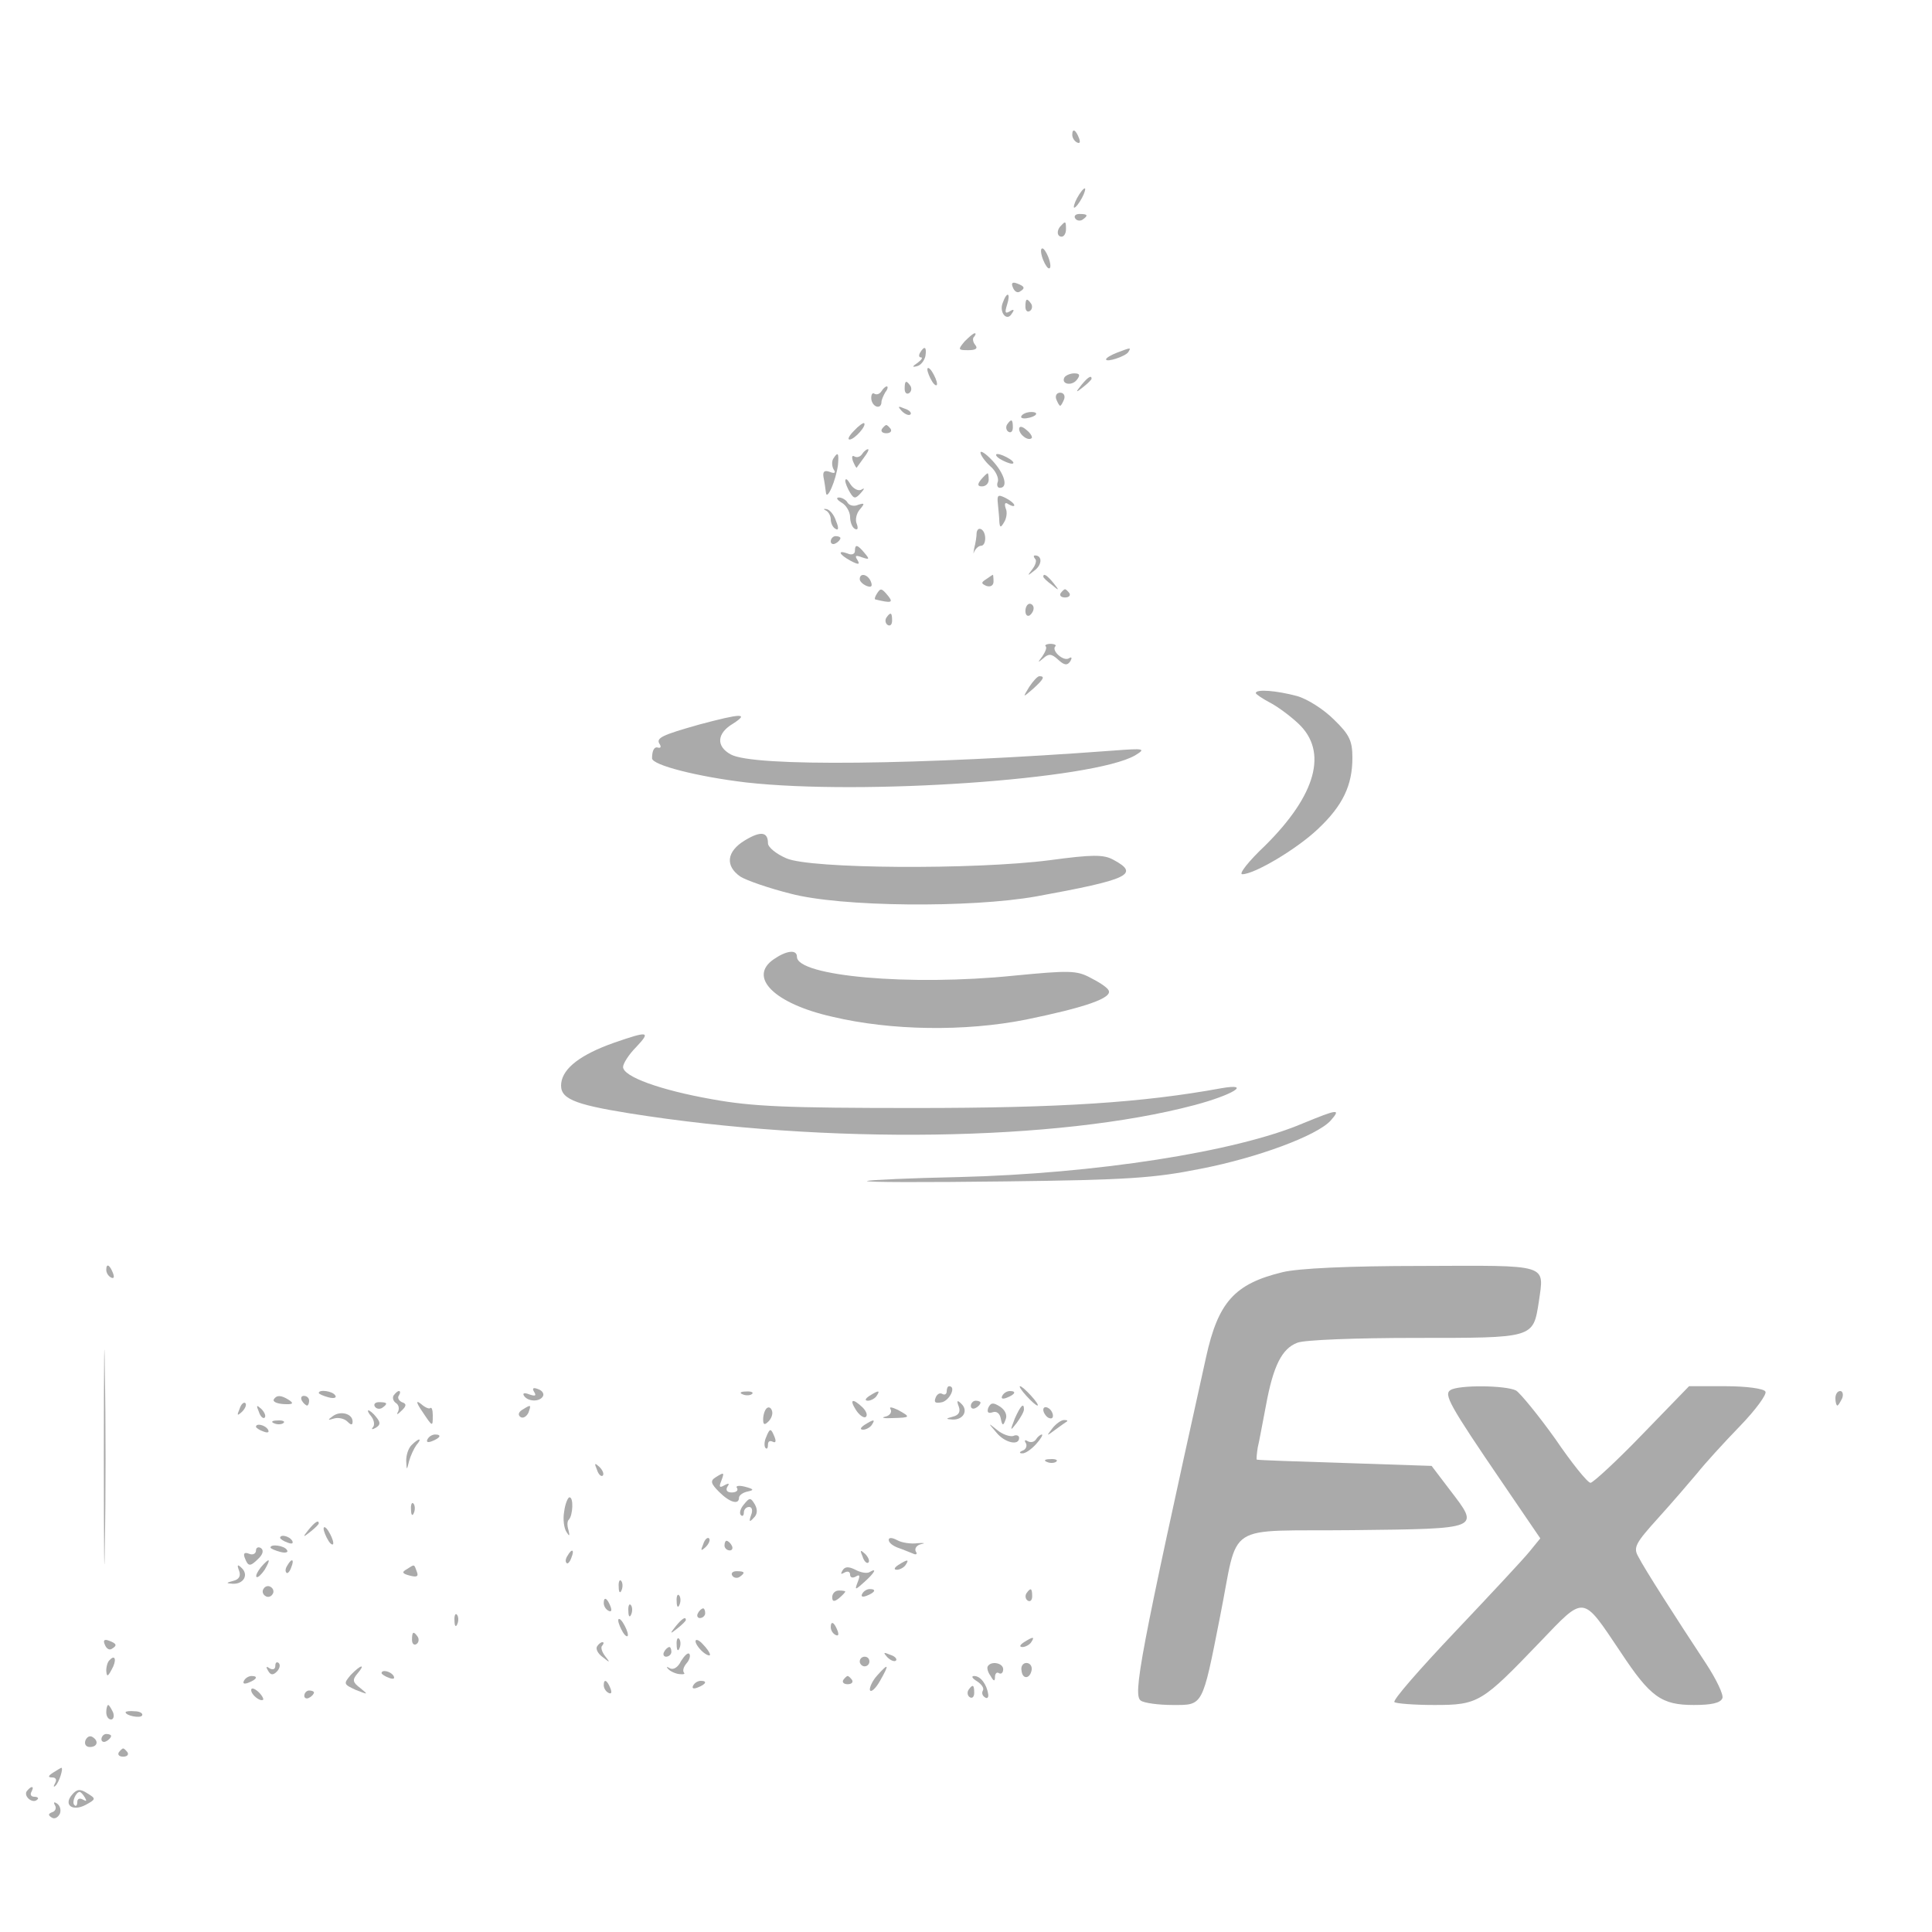 <?xml version="1.0" standalone="no"?>
<!DOCTYPE svg PUBLIC "-//W3C//DTD SVG 20010904//EN"
 "http://www.w3.org/TR/2001/REC-SVG-20010904/DTD/svg10.dtd">
<svg version="1.0" xmlns="http://www.w3.org/2000/svg"
 width="400pt" height="400pt" viewBox="0 0 400 400"
 preserveAspectRatio="xMidYMid meet">

<g transform="translate(0,400) scale(0.1,-0.1)"
fill="#aaa" stroke="none">
<path d="M2220 3721 c0 -6 4 -13 10 -16 6 -3 7 1 4 9 -7 18 -14 21 -14 7z"/>
<path d="M2230 3590 c-6 -11 -8 -20 -6 -20 3 0 10 9 16 20 6 11 8 20 6 20 -3
0 -10 -9 -16 -20z"/>
<path d="M2226 3548 c3 -5 10 -6 15 -3 13 9 11 12 -6 12 -8 0 -12 -4 -9 -9z"/>
<path d="M2197 3533 c-10 -9 -9 -23 1 -23 5 0 9 7 9 15 0 17 -1 18 -10 8z"/>
<path d="M2157 3470 c3 -11 9 -22 13 -25 5 -3 6 4 3 15 -3 11 -9 22 -13 25 -5
3 -6 -4 -3 -15z"/>
<path d="M2097 3405 c3 -8 9 -12 14 -9 12 7 11 11 -5 17 -10 4 -13 1 -9 -8z"/>
<path d="M2076 3373 c-8 -20 9 -40 19 -22 6 8 4 10 -5 4 -9 -5 -10 -2 -5 14 8
25 0 29 -9 4z"/>
<path d="M2123 3365 c0 -8 4 -12 9 -9 5 3 6 10 3 15 -9 13 -12 11 -12 -6z"/>
<path d="M1997 3293 c-14 -17 -14 -18 8 -18 16 0 20 4 14 11 -5 6 -6 14 -2 17
3 4 4 7 1 7 -3 0 -12 -8 -21 -17z"/>
<path d="M1905 3270 c-3 -5 -3 -10 2 -10 4 0 1 -5 -7 -11 -12 -8 -12 -10 -1
-7 8 2 15 12 17 21 3 19 -2 22 -11 7z"/>
<path d="M2313 3270 c-13 -5 -23 -11 -23 -14 0 -7 40 6 46 15 6 10 6 10 -23
-1z"/>
<path d="M1920 3235 c0 -5 5 -17 10 -25 5 -8 10 -10 10 -5 0 6 -5 17 -10 25
-5 8 -10 11 -10 5z"/>
<path d="M2204 3219 c-8 -14 14 -19 25 -6 8 10 7 14 -5 14 -8 0 -17 -4 -20 -8z"/>
<path d="M2239 3203 c-13 -16 -12 -17 4 -4 9 7 17 15 17 17 0 8 -8 3 -21 -13z"/>
<path d="M1873 3195 c0 -8 4 -12 9 -9 5 3 6 10 3 15 -9 13 -12 11 -12 -6z"/>
<path d="M1825 3190 c-4 -6 -10 -8 -15 -5 -4 3 -7 -3 -6 -12 3 -17 21 -21 21
-5 0 4 4 13 8 20 5 6 6 12 3 12 -3 0 -8 -5 -11 -10z"/>
<path d="M2187 3173 c3 -7 6 -13 8 -13 2 0 5 6 8 13 3 8 -1 14 -8 14 -7 0 -11
-6 -8 -14z"/>
<path d="M1867 3149 c7 -7 15 -10 18 -7 3 3 -2 9 -12 12 -14 6 -15 5 -6 -5z"/>
<path d="M2115 3139 c-3 -4 2 -6 10 -5 21 3 28 13 10 13 -9 0 -18 -4 -20 -8z"/>
<path d="M1768 3108 c-10 -10 -14 -18 -9 -18 10 0 36 29 30 34 -2 1 -12 -6
-21 -16z"/>
<path d="M2085 3121 c-3 -5 -2 -12 3 -15 5 -3 9 1 9 9 0 17 -3 19 -12 6z"/>
<path d="M1826 3112 c-3 -5 1 -9 9 -9 8 0 12 4 9 9 -3 4 -7 8 -9 8 -2 0 -6 -4
-9 -8z"/>
<path d="M2110 3112 c0 -12 19 -26 26 -19 2 2 -2 10 -11 17 -9 8 -15 8 -15 2z"/>
<path d="M1785 3060 c-4 -6 -11 -8 -16 -5 -5 3 -6 -1 -3 -10 4 -9 7 -15 8 -13
1 2 8 11 15 21 7 9 11 17 8 17 -3 0 -9 -5 -12 -10z"/>
<path d="M2030 3063 c0 -5 9 -18 20 -28 12 -10 18 -25 16 -32 -3 -7 -1 -13 4
-13 18 0 10 29 -15 56 -14 15 -25 22 -25 17z"/>
<path d="M1725 3050 c-3 -5 -3 -15 1 -22 5 -7 2 -9 -8 -5 -11 4 -15 1 -13 -11
2 -9 4 -24 5 -32 2 -18 21 26 25 58 2 24 0 28 -10 12z"/>
<path d="M2070 3050 c8 -5 20 -10 25 -10 6 0 3 5 -5 10 -8 5 -19 10 -25 10 -5
0 -3 -5 5 -10z"/>
<path d="M2031 3007 c-8 -10 -7 -14 2 -14 8 0 14 6 14 14 0 7 -1 13 -2 13 -2
0 -8 -6 -14 -13z"/>
<path d="M1750 3005 c0 -5 5 -17 10 -25 8 -13 11 -13 22 -1 8 9 9 12 1 7 -6
-3 -16 2 -22 11 -6 10 -10 14 -11 8z"/>
<path d="M2066 2957 c1 -12 3 -29 3 -37 1 -13 3 -13 10 -1 5 8 7 21 3 29 -3
10 -1 13 6 8 7 -4 12 -5 12 -2 0 3 -8 10 -18 15 -16 8 -18 6 -16 -12z"/>
<path d="M1743 2959 c9 -5 17 -19 17 -29 0 -10 4 -22 10 -25 6 -3 7 1 4 10 -4
8 -1 22 6 30 11 13 10 14 -3 10 -8 -4 -18 -2 -22 4 -3 6 -12 11 -18 11 -7 0
-4 -5 6 -11z"/>
<path d="M1710 2943 c5 -2 10 -11 10 -18 0 -8 4 -17 10 -20 6 -4 7 2 1 16 -4
13 -13 24 -20 25 -6 1 -7 0 -1 -3z"/>
<path d="M2022 2897 c0 -7 -2 -21 -5 -32 -2 -11 -2 -14 0 -7 3 6 9 12 14 12
11 0 12 27 1 34 -5 3 -9 0 -10 -7z"/>
<path d="M1720 2879 c0 -5 5 -7 10 -4 6 3 10 8 10 11 0 2 -4 4 -10 4 -5 0 -10
-5 -10 -11z"/>
<path d="M1770 2859 c0 -6 -7 -9 -15 -5 -22 8 -18 -2 6 -15 17 -9 20 -8 14 2
-6 9 -3 10 10 5 15 -5 16 -4 5 9 -15 18 -20 19 -20 4z"/>
<path d="M2143 2843 c4 -3 1 -13 -6 -22 -11 -14 -10 -14 5 -2 16 12 16 31 1
31 -4 0 -3 -3 0 -7z"/>
<path d="M1780 2801 c0 -5 7 -11 14 -14 10 -4 13 -1 9 9 -6 15 -23 19 -23 5z"/>
<path d="M2042 2801 c-11 -7 -11 -9 0 -14 9 -3 15 1 15 9 0 8 -1 14 -1 14 -1
0 -7 -4 -14 -9z"/>
<path d="M2160 2806 c0 -2 8 -10 18 -17 15 -13 16 -12 3 4 -13 16 -21 21 -21
13z"/>
<path d="M1815 2770 c-3 -5 -5 -10 -3 -11 33 -8 38 -7 27 7 -14 17 -16 17 -24
4z"/>
<path d="M2196 2772 c-3 -5 1 -9 9 -9 8 0 12 4 9 9 -3 4 -7 8 -9 8 -2 0 -6 -4
-9 -8z"/>
<path d="M2123 2735 c0 -8 4 -12 9 -9 4 3 8 9 8 15 0 5 -4 9 -8 9 -5 0 -9 -7
-9 -15z"/>
<path d="M1835 2721 c-3 -5 -2 -12 3 -15 5 -3 9 1 9 9 0 17 -3 19 -12 6z"/>
<path d="M2165 2662 c3 -3 -1 -12 -7 -21 -10 -13 -10 -14 2 -4 11 10 17 10 31
-3 13 -12 19 -12 25 -3 4 7 3 10 -3 6 -11 -7 -37 16 -28 25 3 2 -2 5 -10 5 -8
0 -13 -3 -10 -5z"/>
<path d="M2131 2578 c-14 -23 -14 -23 8 -4 22 20 25 26 13 26 -4 0 -13 -10
-21 -22z"/>
<path d="M2600 2565 c0 -2 13 -11 28 -19 16 -8 43 -28 60 -44 62 -58 37 -148
-69 -253 -34 -32 -55 -59 -47 -59 25 0 113 52 157 94 51 48 71 90 71 147 0 35
-6 48 -38 79 -21 21 -55 43 -77 49 -41 11 -85 15 -85 6z"/>
<path d="M1448 2500 c-78 -22 -91 -28 -82 -41 3 -5 2 -8 -3 -7 -8 3 -13 -5
-13 -22 0 -14 94 -38 195 -50 242 -27 718 6 805 56 23 14 20 15 -45 10 -402
-30 -745 -34 -792 -8 -31 17 -29 44 5 64 34 22 16 21 -70 -2z"/>
<path d="M1542 2260 c-38 -23 -41 -53 -9 -75 13 -8 59 -24 103 -35 104 -28
374 -30 509 -6 192 35 216 46 160 76 -20 11 -43 11 -132 -1 -156 -20 -496 -18
-545 4 -21 9 -38 23 -38 31 0 24 -15 26 -48 6z"/>
<path d="M1602 2014 c-54 -37 1 -92 121 -119 122 -29 275 -31 401 -6 122 25
181 45 171 61 -3 6 -20 17 -38 26 -28 15 -44 15 -158 4 -215 -22 -449 -1 -449
39 0 16 -22 13 -48 -5z"/>
<path d="M1271 1841 c-68 -24 -105 -52 -109 -83 -4 -32 23 -44 141 -63 408
-65 887 -58 1170 17 79 21 120 46 56 35 -164 -30 -334 -41 -634 -41 -266 0
-337 3 -420 18 -108 19 -185 47 -185 67 0 7 12 26 27 41 31 33 26 34 -46 9z"/>
<path d="M2697 1674 c-139 -59 -430 -104 -712 -111 -99 -2 -184 -6 -190 -8 -5
-3 123 -3 285 -1 255 3 310 7 405 26 119 23 242 69 270 100 22 25 15 24 -58
-6z"/>
<path d="M220 1371 c0 -6 4 -13 10 -16 6 -3 7 1 4 9 -7 18 -14 21 -14 7z"/>
<path d="M2655 1366 c-99 -24 -133 -62 -158 -176 -137 -619 -152 -700 -135
-711 7 -5 37 -9 66 -9 63 0 61 -5 98 183 40 200 4 176 276 179 266 3 262 2
200 83 l-38 50 -179 6 c-99 3 -181 6 -183 7 -1 1 0 12 2 25 3 12 10 51 17 87
15 82 33 118 65 130 14 6 124 10 244 10 247 0 244 -1 256 75 11 79 24 75 -243
74 -152 0 -256 -5 -288 -13z"/>
<path d="M215 985 c0 -198 1 -280 2 -183 2 97 2 259 0 360 -1 101 -2 21 -2
-177z"/>
<path d="M1106 1118 c5 -8 2 -9 -10 -5 -10 4 -15 3 -11 -3 8 -12 32 -13 39 -1
3 5 -1 12 -10 15 -10 4 -13 2 -8 -6z"/>
<path d="M1960 1119 c0 -5 -4 -8 -9 -5 -5 3 -11 0 -14 -8 -4 -10 0 -12 14 -9
16 5 29 33 14 33 -3 0 -5 -5 -5 -11z"/>
<path d="M2125 1110 c10 -11 20 -20 23 -20 3 0 -3 9 -13 20 -10 11 -20 20 -23
20 -3 0 3 -9 13 -20z"/>
<path d="M3003 1122 c-14 -9 -3 -30 109 -194 l77 -113 -22 -27 c-12 -15 -82
-90 -154 -166 -73 -77 -130 -142 -126 -146 3 -3 41 -6 83 -6 91 0 98 5 218
130 94 98 87 99 167 -20 62 -94 85 -110 152 -110 36 0 55 4 59 14 3 7 -13 40
-34 72 -62 94 -128 197 -140 221 -11 19 -6 28 41 80 29 32 65 74 81 93 15 19
55 63 88 97 33 34 57 67 53 72 -3 6 -39 11 -82 11 l-76 0 -97 -100 c-53 -55
-102 -100 -107 -100 -6 0 -39 41 -73 91 -35 49 -72 94 -81 100 -21 11 -119 12
-136 1z"/>
<path d="M660 1116 c0 -2 9 -6 20 -9 11 -3 18 -1 14 4 -5 9 -34 13 -34 5z"/>
<path d="M815 1111 c-3 -5 -1 -12 5 -16 6 -4 7 -12 4 -18 -4 -7 -1 -6 7 2 11
10 11 15 1 18 -6 3 -10 9 -6 14 3 5 3 9 0 9 -3 0 -7 -4 -11 -9z"/>
<path d="M1538 1113 c7 -3 16 -2 19 1 4 3 -2 6 -13 5 -11 0 -14 -3 -6 -6z"/>
<path d="M1800 1110 c-9 -6 -10 -10 -3 -10 6 0 15 5 18 10 8 12 4 12 -15 0z"/>
<path d="M2075 1110 c-3 -6 1 -7 9 -4 18 7 21 14 7 14 -6 0 -13 -4 -16 -10z"/>
<path d="M3800 1105 c0 -8 2 -15 4 -15 2 0 6 7 10 15 3 8 1 15 -4 15 -6 0 -10
-7 -10 -15z"/>
<path d="M567 1103 c-3 -5 6 -9 20 -10 19 -1 22 1 12 8 -17 11 -26 11 -32 2z"/>
<path d="M625 1100 c3 -5 8 -10 11 -10 2 0 4 5 4 10 0 6 -5 10 -11 10 -5 0 -7
-4 -4 -10z"/>
<path d="M496 1083 c-6 -14 -5 -15 5 -6 7 7 10 15 7 18 -3 3 -9 -2 -12 -12z"/>
<path d="M776 1088 c3 -5 10 -6 15 -3 13 9 11 12 -6 12 -8 0 -12 -4 -9 -9z"/>
<path d="M874 1078 c22 -33 22 -33 22 -8 0 10 -2 17 -5 15 -2 -3 -11 1 -19 8
-11 9 -11 4 2 -15z"/>
<path d="M1772 1081 c7 -11 16 -17 20 -15 5 3 2 12 -6 20 -21 20 -28 17 -14
-5z"/>
<path d="M1985 1088 c4 -11 0 -18 -12 -21 -15 -4 -16 -5 -1 -6 22 -1 33 18 19
32 -9 9 -11 8 -6 -5z"/>
<path d="M2010 1089 c0 -5 5 -7 10 -4 6 3 10 8 10 11 0 2 -4 4 -10 4 -5 0 -10
-5 -10 -11z"/>
<path d="M2046 1085 c-3 -9 0 -12 9 -9 8 3 15 -2 17 -13 3 -15 5 -16 10 -2 4
9 -1 20 -12 27 -14 9 -19 8 -24 -3z"/>
<path d="M536 1077 c3 -10 9 -15 12 -12 3 3 0 11 -7 18 -10 9 -11 8 -5 -6z"/>
<path d="M1081 1081 c-8 -5 -9 -11 -3 -15 5 -3 12 1 16 9 6 17 6 18 -13 6z"/>
<path d="M1587 1084 c-4 -4 -7 -14 -7 -23 0 -11 3 -12 11 -4 6 6 10 16 7 23
-2 6 -7 8 -11 4z"/>
<path d="M1844 1082 c3 -6 -2 -13 -11 -15 -10 -2 -3 -4 14 -3 39 1 39 2 12 17
-13 6 -19 7 -15 1z"/>
<path d="M2101 1063 c-10 -26 -10 -27 4 -9 8 11 15 23 15 28 0 15 -7 8 -19
-19z"/>
<path d="M2160 1081 c0 -5 5 -13 10 -16 6 -3 10 -2 10 4 0 5 -4 13 -10 16 -5
3 -10 2 -10 -4z"/>
<path d="M689 1068 c-11 -8 -11 -9 2 -5 9 3 22 0 28 -6 8 -8 11 -8 11 0 0 16
-25 23 -41 11z"/>
<path d="M769 1067 c6 -8 7 -18 3 -22 -4 -5 -1 -5 6 -1 10 6 10 11 1 22 -6 8
-14 14 -16 14 -3 0 0 -6 6 -13z"/>
<path d="M568 1053 c7 -3 16 -2 19 1 4 3 -2 6 -13 5 -11 0 -14 -3 -6 -6z"/>
<path d="M1790 1050 c-9 -6 -10 -10 -3 -10 6 0 15 5 18 10 8 12 4 12 -15 0z"/>
<path d="M2179 1043 c-13 -17 -13 -17 6 -3 11 8 22 16 24 17 2 2 0 3 -6 3 -6
0 -17 -8 -24 -17z"/>
<path d="M530 1046 c0 -2 7 -7 16 -10 8 -3 12 -2 9 4 -6 10 -25 14 -25 6z"/>
<path d="M2063 1034 c17 -21 47 -28 47 -11 0 5 -6 7 -12 4 -7 -2 -22 3 -33 12
-20 16 -20 16 -2 -5z"/>
<path d="M1586 1024 c-4 -9 -4 -19 -1 -22 3 -3 5 0 5 7 0 7 4 9 10 6 6 -3 7 1
4 9 -8 20 -10 20 -18 0z"/>
<path d="M885 1020 c-3 -6 1 -7 9 -4 18 7 21 14 7 14 -6 0 -13 -4 -16 -10z"/>
<path d="M2145 1020 c-4 -6 -11 -7 -17 -4 -6 4 -8 2 -4 -4 3 -5 0 -13 -6 -15
-8 -3 -8 -6 -2 -6 6 -1 19 8 29 19 10 11 15 20 12 20 -3 0 -9 -5 -12 -10z"/>
<path d="M852 1008 c-7 -7 -11 -21 -11 -32 1 -21 1 -21 6 -1 3 11 10 26 15 33
13 15 6 16 -10 0z"/>
<path d="M2168 973 c7 -3 16 -2 19 1 4 3 -2 6 -13 5 -11 0 -14 -3 -6 -6z"/>
<path d="M1236 957 c3 -10 9 -15 12 -12 3 3 0 11 -7 18 -10 9 -11 8 -5 -6z"/>
<path d="M1481 941 c-11 -7 -9 -13 8 -30 22 -22 41 -27 41 -12 0 5 8 11 18 13
14 3 13 5 -6 10 -12 3 -20 2 -16 -3 3 -5 -2 -9 -11 -9 -10 0 -13 5 -9 12 5 7
3 8 -6 3 -10 -6 -12 -4 -7 8 7 19 7 20 -12 8z"/>
<path d="M1168 870 c-3 -16 0 -35 5 -42 6 -10 7 -8 4 4 -3 9 -3 19 1 22 8 9
10 46 1 46 -3 0 -9 -13 -11 -30z"/>
<path d="M1540 885 c-7 -8 -10 -18 -6 -22 3 -3 6 -1 6 5 0 7 5 12 11 12 6 0 8
-7 4 -17 -5 -14 -3 -15 5 -6 8 7 9 17 3 28 -9 15 -11 15 -23 0z"/>
<path d="M851 874 c0 -11 3 -14 6 -6 3 7 2 16 -1 19 -3 4 -6 -2 -5 -13z"/>
<path d="M639 833 c-13 -16 -12 -17 4 -4 9 7 17 15 17 17 0 8 -8 3 -21 -13z"/>
<path d="M670 835 c0 -5 5 -17 10 -25 5 -8 10 -10 10 -5 0 6 -5 17 -10 25 -5
8 -10 11 -10 5z"/>
<path d="M580 816 c0 -2 7 -7 16 -10 8 -3 12 -2 9 4 -6 10 -25 14 -25 6z"/>
<path d="M1456 803 c-6 -14 -5 -15 5 -6 7 7 10 15 7 18 -3 3 -9 -2 -12 -12z"/>
<path d="M1840 812 c0 -6 8 -12 18 -16 9 -3 23 -9 31 -12 8 -4 11 -2 7 4 -3 6
2 13 11 15 10 2 7 3 -7 2 -14 -2 -33 1 -42 6 -11 6 -18 6 -18 1z"/>
<path d="M1500 800 c0 -5 5 -10 11 -10 5 0 7 5 4 10 -3 6 -8 10 -11 10 -2 0
-4 -4 -4 -10z"/>
<path d="M530 790 c0 -7 -7 -10 -14 -7 -10 4 -13 1 -9 -9 7 -18 11 -18 29 0 9
9 10 17 4 21 -5 3 -10 1 -10 -5z"/>
<path d="M560 796 c0 -2 9 -6 20 -9 11 -3 18 -1 14 4 -5 9 -34 13 -34 5z"/>
<path d="M1175 779 c-4 -6 -5 -12 -2 -15 2 -3 7 2 10 11 7 17 1 20 -8 4z"/>
<path d="M1786 777 c3 -10 9 -15 12 -12 3 3 0 11 -7 18 -10 9 -11 8 -5 -6z"/>
<path d="M540 755 c-7 -9 -11 -17 -9 -20 3 -2 10 5 17 15 14 24 10 26 -8 5z"/>
<path d="M595 759 c-4 -6 -5 -12 -2 -15 2 -3 7 2 10 11 7 17 1 20 -8 4z"/>
<path d="M1860 760 c-9 -6 -10 -10 -3 -10 6 0 15 5 18 10 8 12 4 12 -15 0z"/>
<path d="M495 748 c4 -11 0 -18 -12 -21 -15 -4 -16 -5 -1 -6 22 -1 33 18 19
32 -9 9 -11 8 -6 -5z"/>
<path d="M842 751 c-11 -6 -9 -9 6 -13 15 -4 19 -2 15 8 -6 16 -4 16 -21 5z"/>
<path d="M1744 748 c-4 -7 -3 -8 4 -4 7 4 12 2 12 -4 0 -6 5 -8 12 -4 8 5 9 2
4 -11 -7 -18 -6 -18 14 0 21 19 27 30 10 20 -5 -3 -18 -1 -29 5 -14 7 -22 7
-27 -2z"/>
<path d="M1516 738 c3 -5 10 -6 15 -3 13 9 11 12 -6 12 -8 0 -12 -4 -9 -9z"/>
<path d="M1281 714 c0 -11 3 -14 6 -6 3 7 2 16 -1 19 -3 4 -6 -2 -5 -13z"/>
<path d="M546 711 c-4 -5 -2 -12 3 -15 5 -4 12 -2 15 3 4 5 2 12 -3 15 -5 4
-12 2 -15 -3z"/>
<path d="M1723 693 c0 -9 4 -10 14 -2 7 6 13 12 13 14 0 1 -6 2 -13 2 -8 0
-14 -6 -14 -14z"/>
<path d="M1785 700 c-3 -6 1 -7 9 -4 18 7 21 14 7 14 -6 0 -13 -4 -16 -10z"/>
<path d="M2125 701 c-3 -5 -2 -12 3 -15 5 -3 9 1 9 9 0 17 -3 19 -12 6z"/>
<path d="M1401 684 c0 -11 3 -14 6 -6 3 7 2 16 -1 19 -3 4 -6 -2 -5 -13z"/>
<path d="M1250 681 c0 -6 4 -13 10 -16 6 -3 7 1 4 9 -7 18 -14 21 -14 7z"/>
<path d="M1301 664 c0 -11 3 -14 6 -6 3 7 2 16 -1 19 -3 4 -6 -2 -5 -13z"/>
<path d="M1445 660 c-3 -5 -1 -10 4 -10 6 0 11 5 11 10 0 6 -2 10 -4 10 -3 0
-8 -4 -11 -10z"/>
<path d="M941 644 c0 -11 3 -14 6 -6 3 7 2 16 -1 19 -3 4 -6 -2 -5 -13z"/>
<path d="M1280 645 c0 -5 5 -17 10 -25 5 -8 10 -10 10 -5 0 6 -5 17 -10 25 -5
8 -10 11 -10 5z"/>
<path d="M1399 633 c-13 -16 -12 -17 4 -4 9 7 17 15 17 17 0 8 -8 3 -21 -13z"/>
<path d="M1720 631 c0 -6 4 -13 10 -16 6 -3 7 1 4 9 -7 18 -14 21 -14 7z"/>
<path d="M853 605 c0 -8 4 -12 9 -9 5 3 6 10 3 15 -9 13 -12 11 -12 -6z"/>
<path d="M217 595 c3 -8 9 -12 14 -9 12 7 11 11 -5 17 -10 4 -13 1 -9 -8z"/>
<path d="M1401 594 c0 -11 3 -14 6 -6 3 7 2 16 -1 19 -3 4 -6 -2 -5 -13z"/>
<path d="M1440 602 c0 -5 7 -15 15 -22 8 -7 15 -9 15 -6 0 4 -7 14 -15 22 -8
9 -15 11 -15 6z"/>
<path d="M2120 600 c-9 -6 -10 -10 -3 -10 6 0 15 5 18 10 8 12 4 12 -15 0z"/>
<path d="M1236 591 c-3 -5 2 -15 12 -22 15 -12 16 -12 5 2 -7 9 -10 19 -6 22
3 4 4 7 0 7 -3 0 -8 -4 -11 -9z"/>
<path d="M1375 580 c-3 -5 -1 -10 4 -10 6 0 11 5 11 10 0 6 -2 10 -4 10 -3 0
-8 -4 -11 -10z"/>
<path d="M1410 561 c-6 -13 -16 -19 -23 -15 -7 4 -8 3 -4 -1 4 -5 15 -10 23
-11 9 -1 13 0 10 3 -3 4 -1 12 6 20 6 7 8 16 5 19 -3 3 -10 -4 -17 -15z"/>
<path d="M1837 569 c7 -7 15 -10 18 -7 3 3 -2 9 -12 12 -14 6 -15 5 -6 -5z"/>
<path d="M227 563 c-4 -3 -7 -13 -7 -22 1 -13 3 -13 11 2 11 19 8 33 -4 20z"/>
<path d="M1780 560 c0 -5 5 -10 10 -10 6 0 10 5 10 10 0 6 -4 10 -10 10 -5 0
-10 -4 -10 -10z"/>
<path d="M570 551 c0 -7 -5 -9 -12 -5 -7 5 -8 3 -3 -5 5 -9 10 -10 18 -2 6 6
8 14 4 18 -4 3 -7 1 -7 -6z"/>
<path d="M2045 550 c-2 -3 0 -12 6 -20 6 -11 9 -12 9 -2 0 7 4 11 8 8 5 -3 9
1 9 8 0 13 -25 18 -32 6z"/>
<path d="M2115 541 c2 -19 18 -17 21 2 1 8 -4 14 -11 14 -7 0 -12 -7 -10 -16z"/>
<path d="M726 532 c-15 -18 -15 -19 11 -31 26 -10 26 -10 9 4 -16 12 -17 17
-6 30 18 21 7 19 -14 -3z"/>
<path d="M1816 531 c-10 -11 -16 -25 -15 -30 2 -6 12 3 21 19 20 35 18 38 -6
11z"/>
<path d="M790 536 c0 -2 7 -7 16 -10 8 -3 12 -2 9 4 -6 10 -25 14 -25 6z"/>
<path d="M505 520 c-3 -6 1 -7 9 -4 18 7 21 14 7 14 -6 0 -13 -4 -16 -10z"/>
<path d="M1746 522 c-3 -5 1 -9 9 -9 8 0 12 4 9 9 -3 4 -7 8 -9 8 -2 0 -6 -4
-9 -8z"/>
<path d="M2023 519 c9 -6 15 -14 12 -19 -3 -5 -1 -11 4 -14 5 -4 8 0 7 6 -3
21 -16 38 -29 38 -7 0 -4 -5 6 -11z"/>
<path d="M1250 511 c0 -6 4 -13 10 -16 6 -3 7 1 4 9 -7 18 -14 21 -14 7z"/>
<path d="M1435 510 c-3 -6 1 -7 9 -4 18 7 21 14 7 14 -6 0 -13 -4 -16 -10z"/>
<path d="M520 501 c0 -10 19 -25 25 -20 1 2 -3 10 -11 17 -8 7 -14 8 -14 3z"/>
<path d="M2005 501 c-3 -5 -2 -12 3 -15 5 -3 9 1 9 9 0 17 -3 19 -12 6z"/>
<path d="M630 489 c0 -5 5 -7 10 -4 6 3 10 8 10 11 0 2 -4 4 -10 4 -5 0 -10
-5 -10 -11z"/>
<path d="M220 455 c0 -8 4 -15 10 -15 5 0 7 7 4 15 -4 8 -8 15 -10 15 -2 0 -4
-7 -4 -15z"/>
<path d="M260 455 c0 -7 30 -13 34 -7 3 4 -4 9 -15 9 -10 1 -19 0 -19 -2z"/>
<path d="M177 397 c-3 -8 1 -14 9 -14 16 0 19 13 5 21 -5 3 -11 0 -14 -7z"/>
<path d="M210 399 c0 -5 5 -7 10 -4 6 3 10 8 10 11 0 2 -4 4 -10 4 -5 0 -10
-5 -10 -11z"/>
<path d="M246 372 c-3 -5 1 -9 9 -9 8 0 12 4 9 9 -3 4 -7 8 -9 8 -2 0 -6 -4
-9 -8z"/>
<path d="M110 330 c-11 -7 -11 -10 -2 -10 8 0 10 -5 6 -12 -4 -7 -3 -9 1 -5 7
6 17 37 12 37 -1 0 -9 -5 -17 -10z"/>
<path d="M55 291 c-6 -11 13 -26 22 -17 4 3 1 6 -6 6 -7 0 -9 5 -6 10 3 6 4
10 1 10 -3 0 -7 -4 -11 -9z"/>
<path d="M149 284 c-18 -21 1 -35 28 -21 22 12 22 13 4 24 -15 10 -22 9 -32
-3z m27 -6 c4 -7 3 -8 -4 -4 -7 4 -12 2 -12 -5 0 -7 -3 -10 -6 -6 -6 5 3 27
11 27 2 0 7 -5 11 -12z"/>
<path d="M114 262 c3 -5 1 -12 -6 -14 -8 -3 -9 -6 -1 -11 6 -4 13 0 17 8 3 8
0 17 -6 21 -6 4 -8 3 -4 -4z"/>
</g>
</svg>
